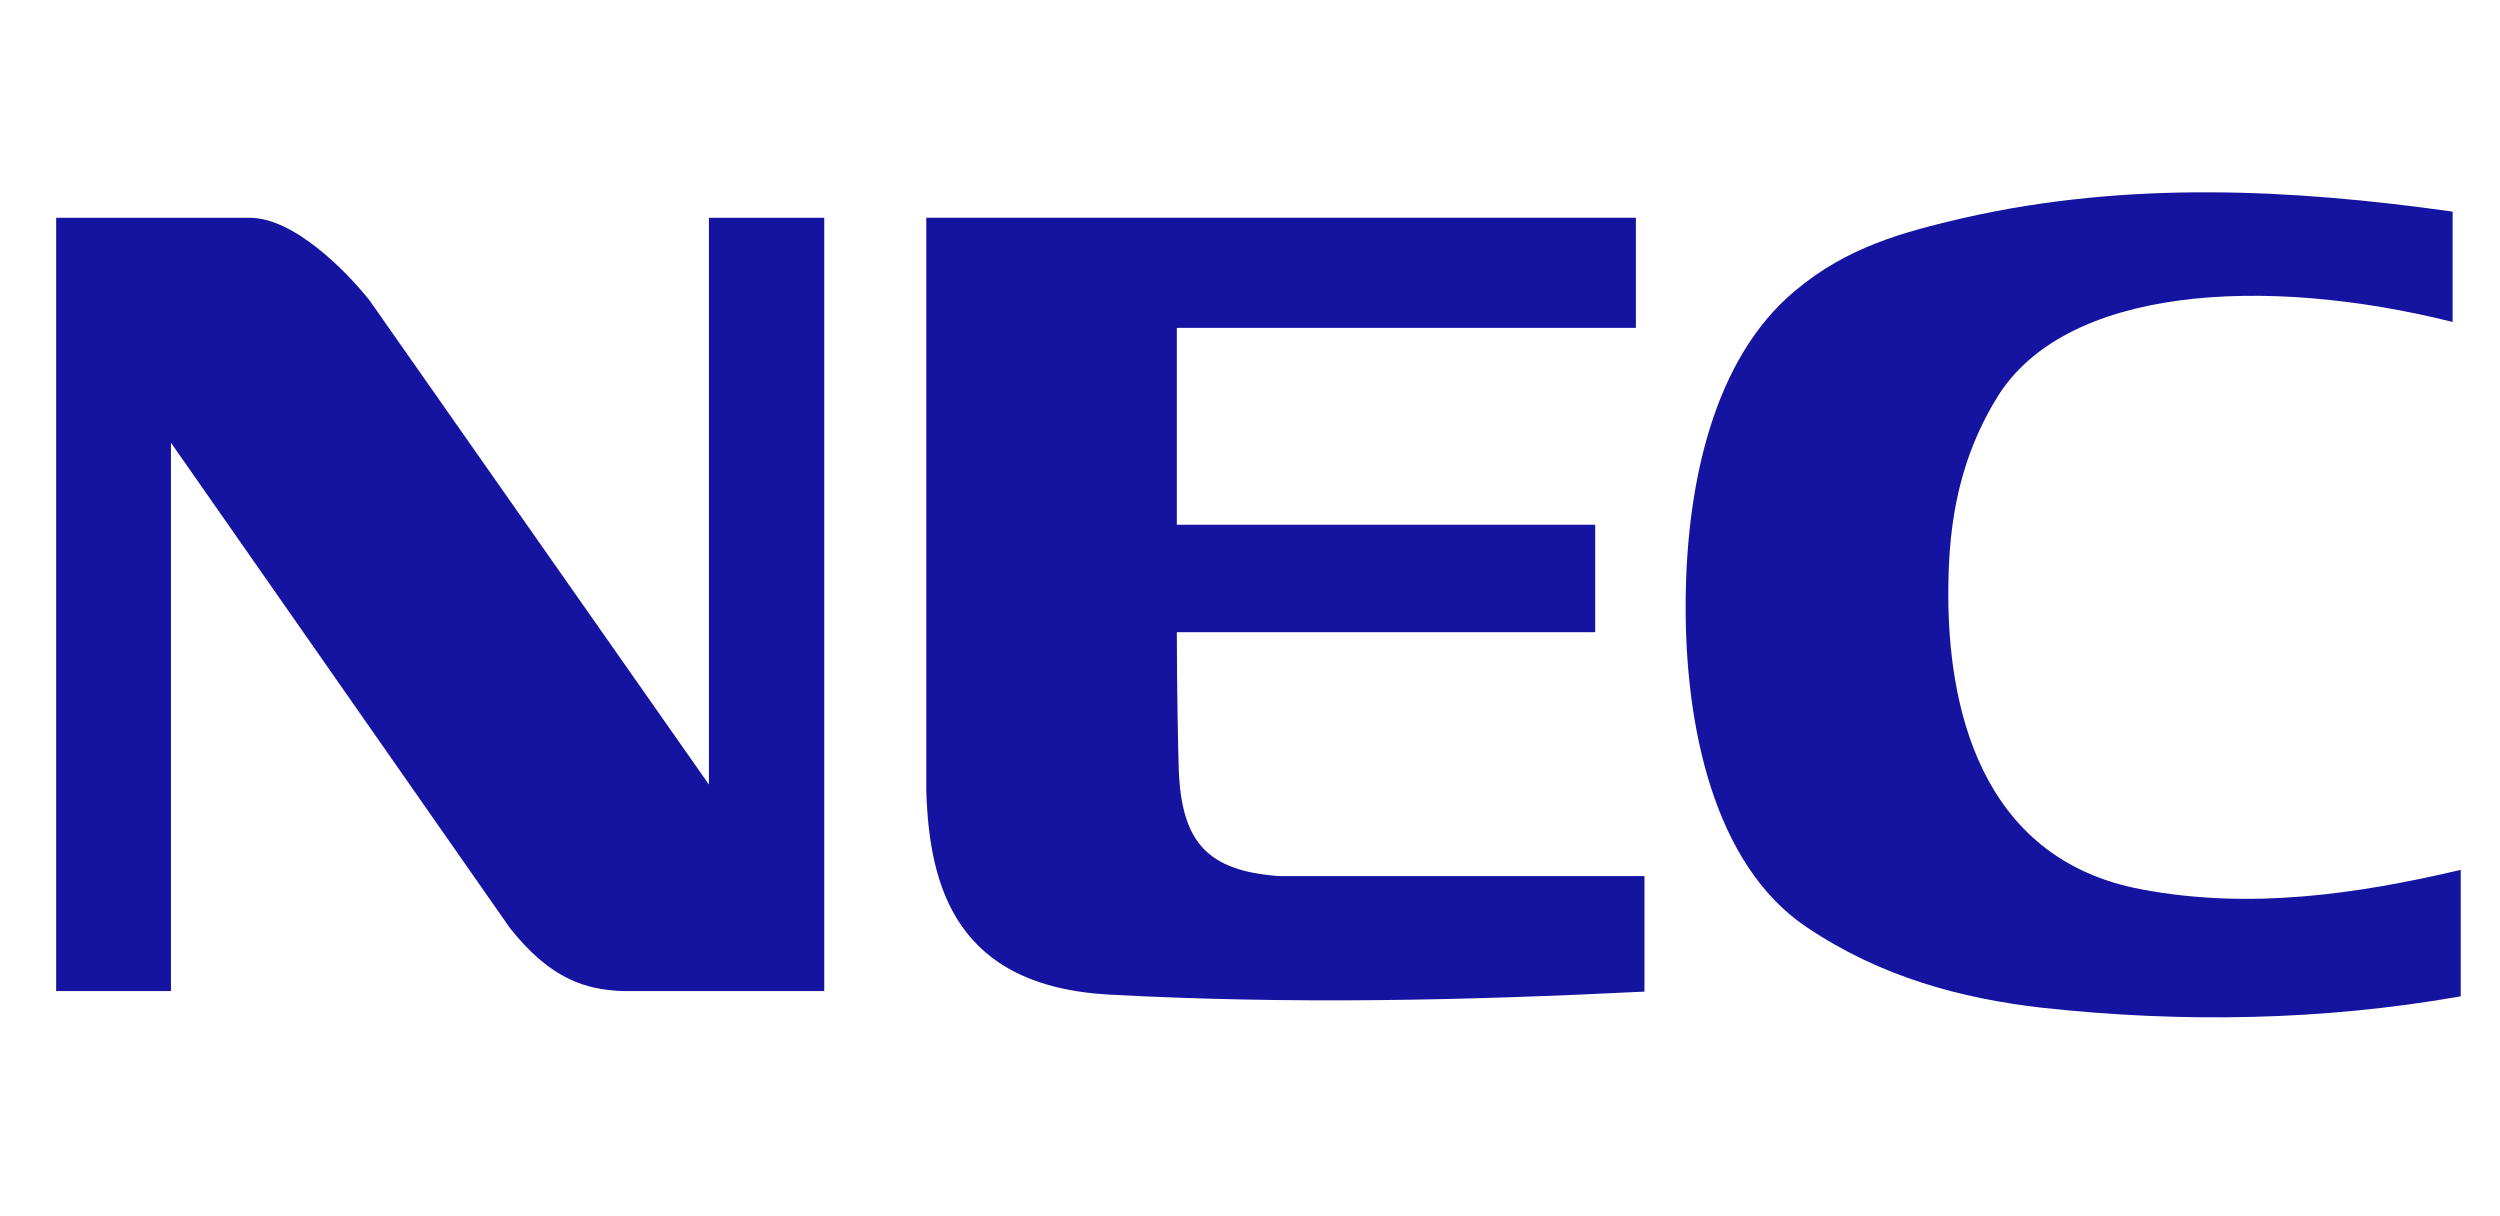 <?xml version="1.0" encoding="UTF-8" standalone="no"?>
<svg
   height="17.993"
   width="37"
   fill="#1414a0"
   version="1.1"
   id="svg1"
   sodipodi:docname="necs.svg"
   inkscape:version="1.3.2 (091e20e, 2023-11-25)"
   xmlns:inkscape="http://www.inkscape.org/namespaces/inkscape"
   xmlns:sodipodi="http://sodipodi.sourceforge.net/DTD/sodipodi-0.dtd"
   xmlns="http://www.w3.org/2000/svg"
   xmlns:svg="http://www.w3.org/2000/svg">
  <defs
     id="defs1" />
  <sodipodi:namedview
     id="namedview1"
     pagecolor="#505050"
     bordercolor="#eeeeee"
     borderopacity="1"
     inkscape:showpageshadow="0"
     inkscape:pageopacity="0"
     inkscape:pagecheckerboard="0"
     inkscape:deskcolor="#505050"
     inkscape:zoom="5.1230772"
     inkscape:cx="46.749247"
     inkscape:cy="11.809309"
     inkscape:window-width="1408"
     inkscape:window-height="552"
     inkscape:window-x="194"
     inkscape:window-y="288"
     inkscape:window-maximized="0"
     inkscape:current-layer="svg1" />
  <path
     d="M 0.831,3.223 H 3.695 c 0.655,0 1.427,0.787 1.772,1.22 L 10.492,11.611 V 3.223 H 12.199 V 14.668 H 9.211 C 8.678,14.645 8.156,14.504 7.546,13.734 L 2.53,6.552 v 8.116 H 0.831 Z M 36.419,14.746 c -2.044,0.359 -4.113,0.395 -6.185,0.17 -1.213,-0.138 -2.402,-0.459 -3.491,-1.191 -1.375,-0.917 -1.813,-2.978 -1.795,-4.846 0.015,-1.724 0.414,-3.565 1.61,-4.568 0.784,-0.662 1.621,-0.879 2.511,-1.087 2.428,-0.551 4.861,-0.426 7.23,-0.092 v 1.633 c -2.794,-0.699 -5.745,-0.525 -6.748,1.127 -0.627,1.027 -0.716,2.05 -0.716,2.91 0,1.551 0.412,3.904 2.862,4.361 1.598,0.302 3.18,0.073 4.722,-0.289 V 14.746 Z M 18.924,12.966 h 5.414 v 1.71 c -2.662,0.132 -5.22,0.189 -7.91,0.045 -2.282,-0.121 -2.675,-1.598 -2.719,-3.016 V 3.222 h 10.502 v 1.63 h -6.794 v 2.914 h 6.192 v 1.591 h -6.192 c 0,0.861 0.022,1.837 0.028,2.012 0.036,1.11 0.436,1.518 1.479,1.597"
     id="path1"
     style="stroke-width:0.135" />
</svg>
